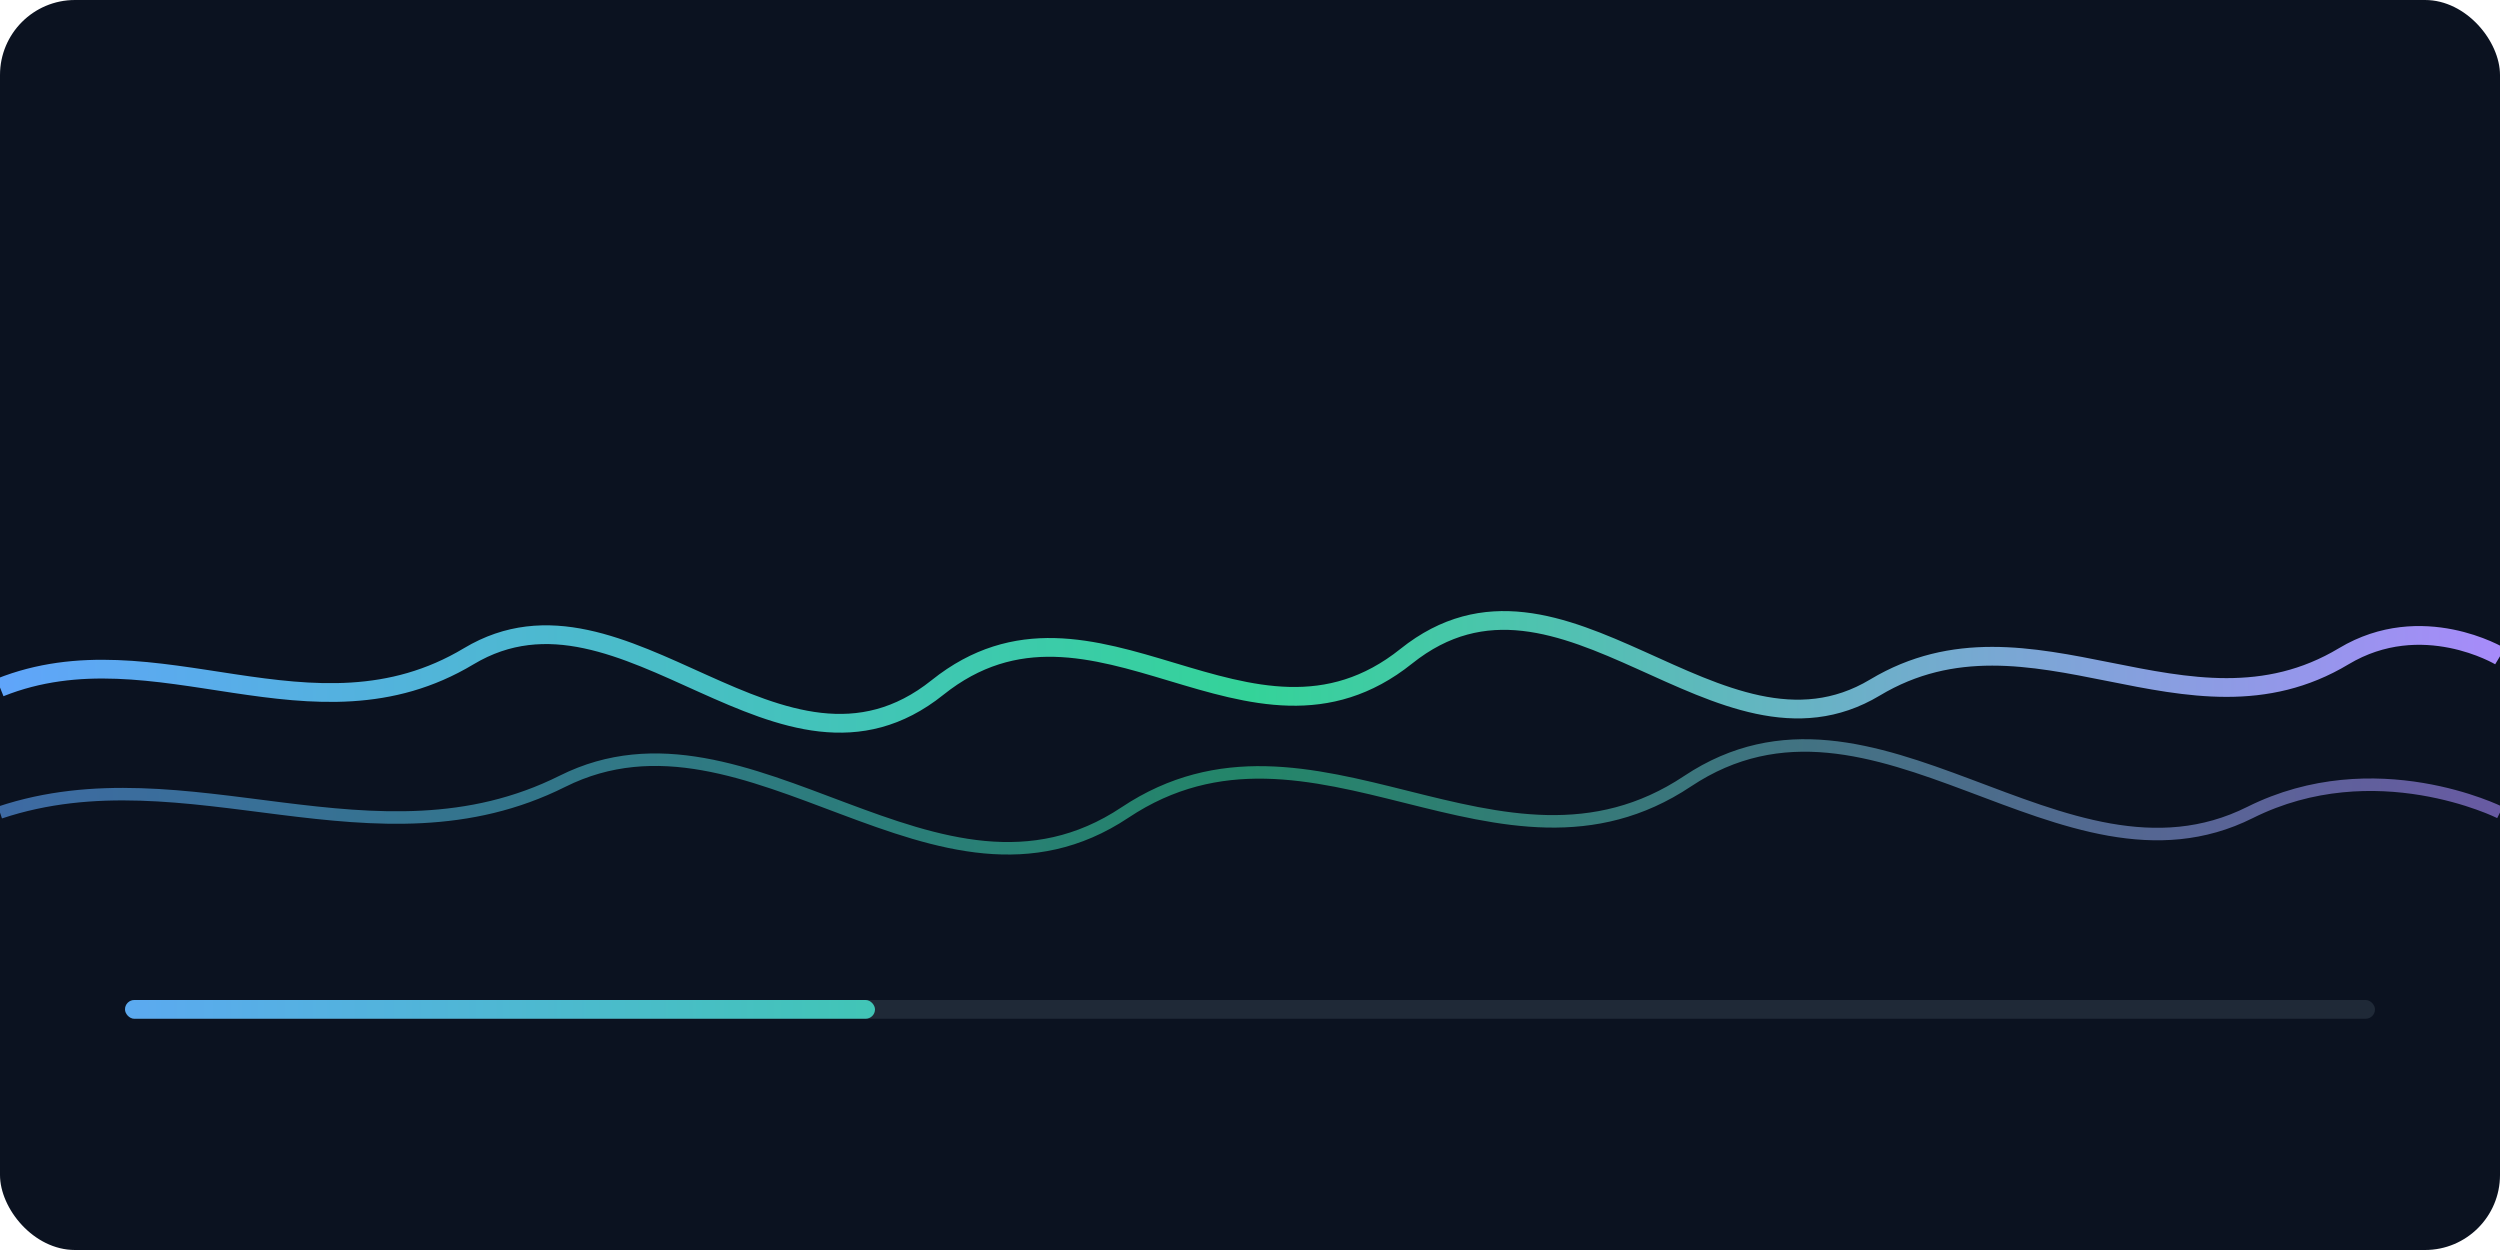 <?xml version="1.0" encoding="UTF-8"?>
<svg width="800" height="400" viewBox="0 0 800 400" fill="none" xmlns="http://www.w3.org/2000/svg" role="img" aria-label="Waveform illustration">
  <defs>
    <linearGradient id="grad" x1="0" y1="0" x2="800" y2="0" gradientUnits="userSpaceOnUse">
      <stop offset="0%" stop-color="#60a5fa"/>
      <stop offset="50%" stop-color="#34d399"/>
      <stop offset="100%" stop-color="#a78bfa"/>
    </linearGradient>
    <filter id="glow" x="-50%" y="-50%" width="200%" height="200%">
      <feGaussianBlur stdDeviation="6" result="blur"/>
      <feMerge>
        <feMergeNode in="blur"/>
        <feMergeNode in="SourceGraphic"/>
      </feMerge>
    </filter>
  </defs>
  <rect width="800" height="400" rx="24" fill="#0b1220"/>
  <g filter="url(#glow)">
    <path d="M0,220 C50,200 100,240 150,210 C200,180 250,260 300,220 C350,180 400,250 450,210 C500,170 550,250 600,220 C650,190 700,240 750,210 C775,195 800,210 800,210" stroke="url(#grad)" stroke-width="6" fill="none"/>
    <path d="M0,260 C60,240 120,280 180,250 C240,220 300,300 360,260 C420,220 480,290 540,250 C600,210 660,290 720,260 C760,240 800,260 800,260" stroke="url(#grad)" stroke-width="4" opacity="0.6" fill="none"/>
  </g>
  <g>
    <rect x="40" y="320" width="720" height="6" rx="3" fill="#1f2937"/>
    <rect x="40" y="320" width="240" height="6" rx="3" fill="url(#grad)"/>
  </g>
</svg>
